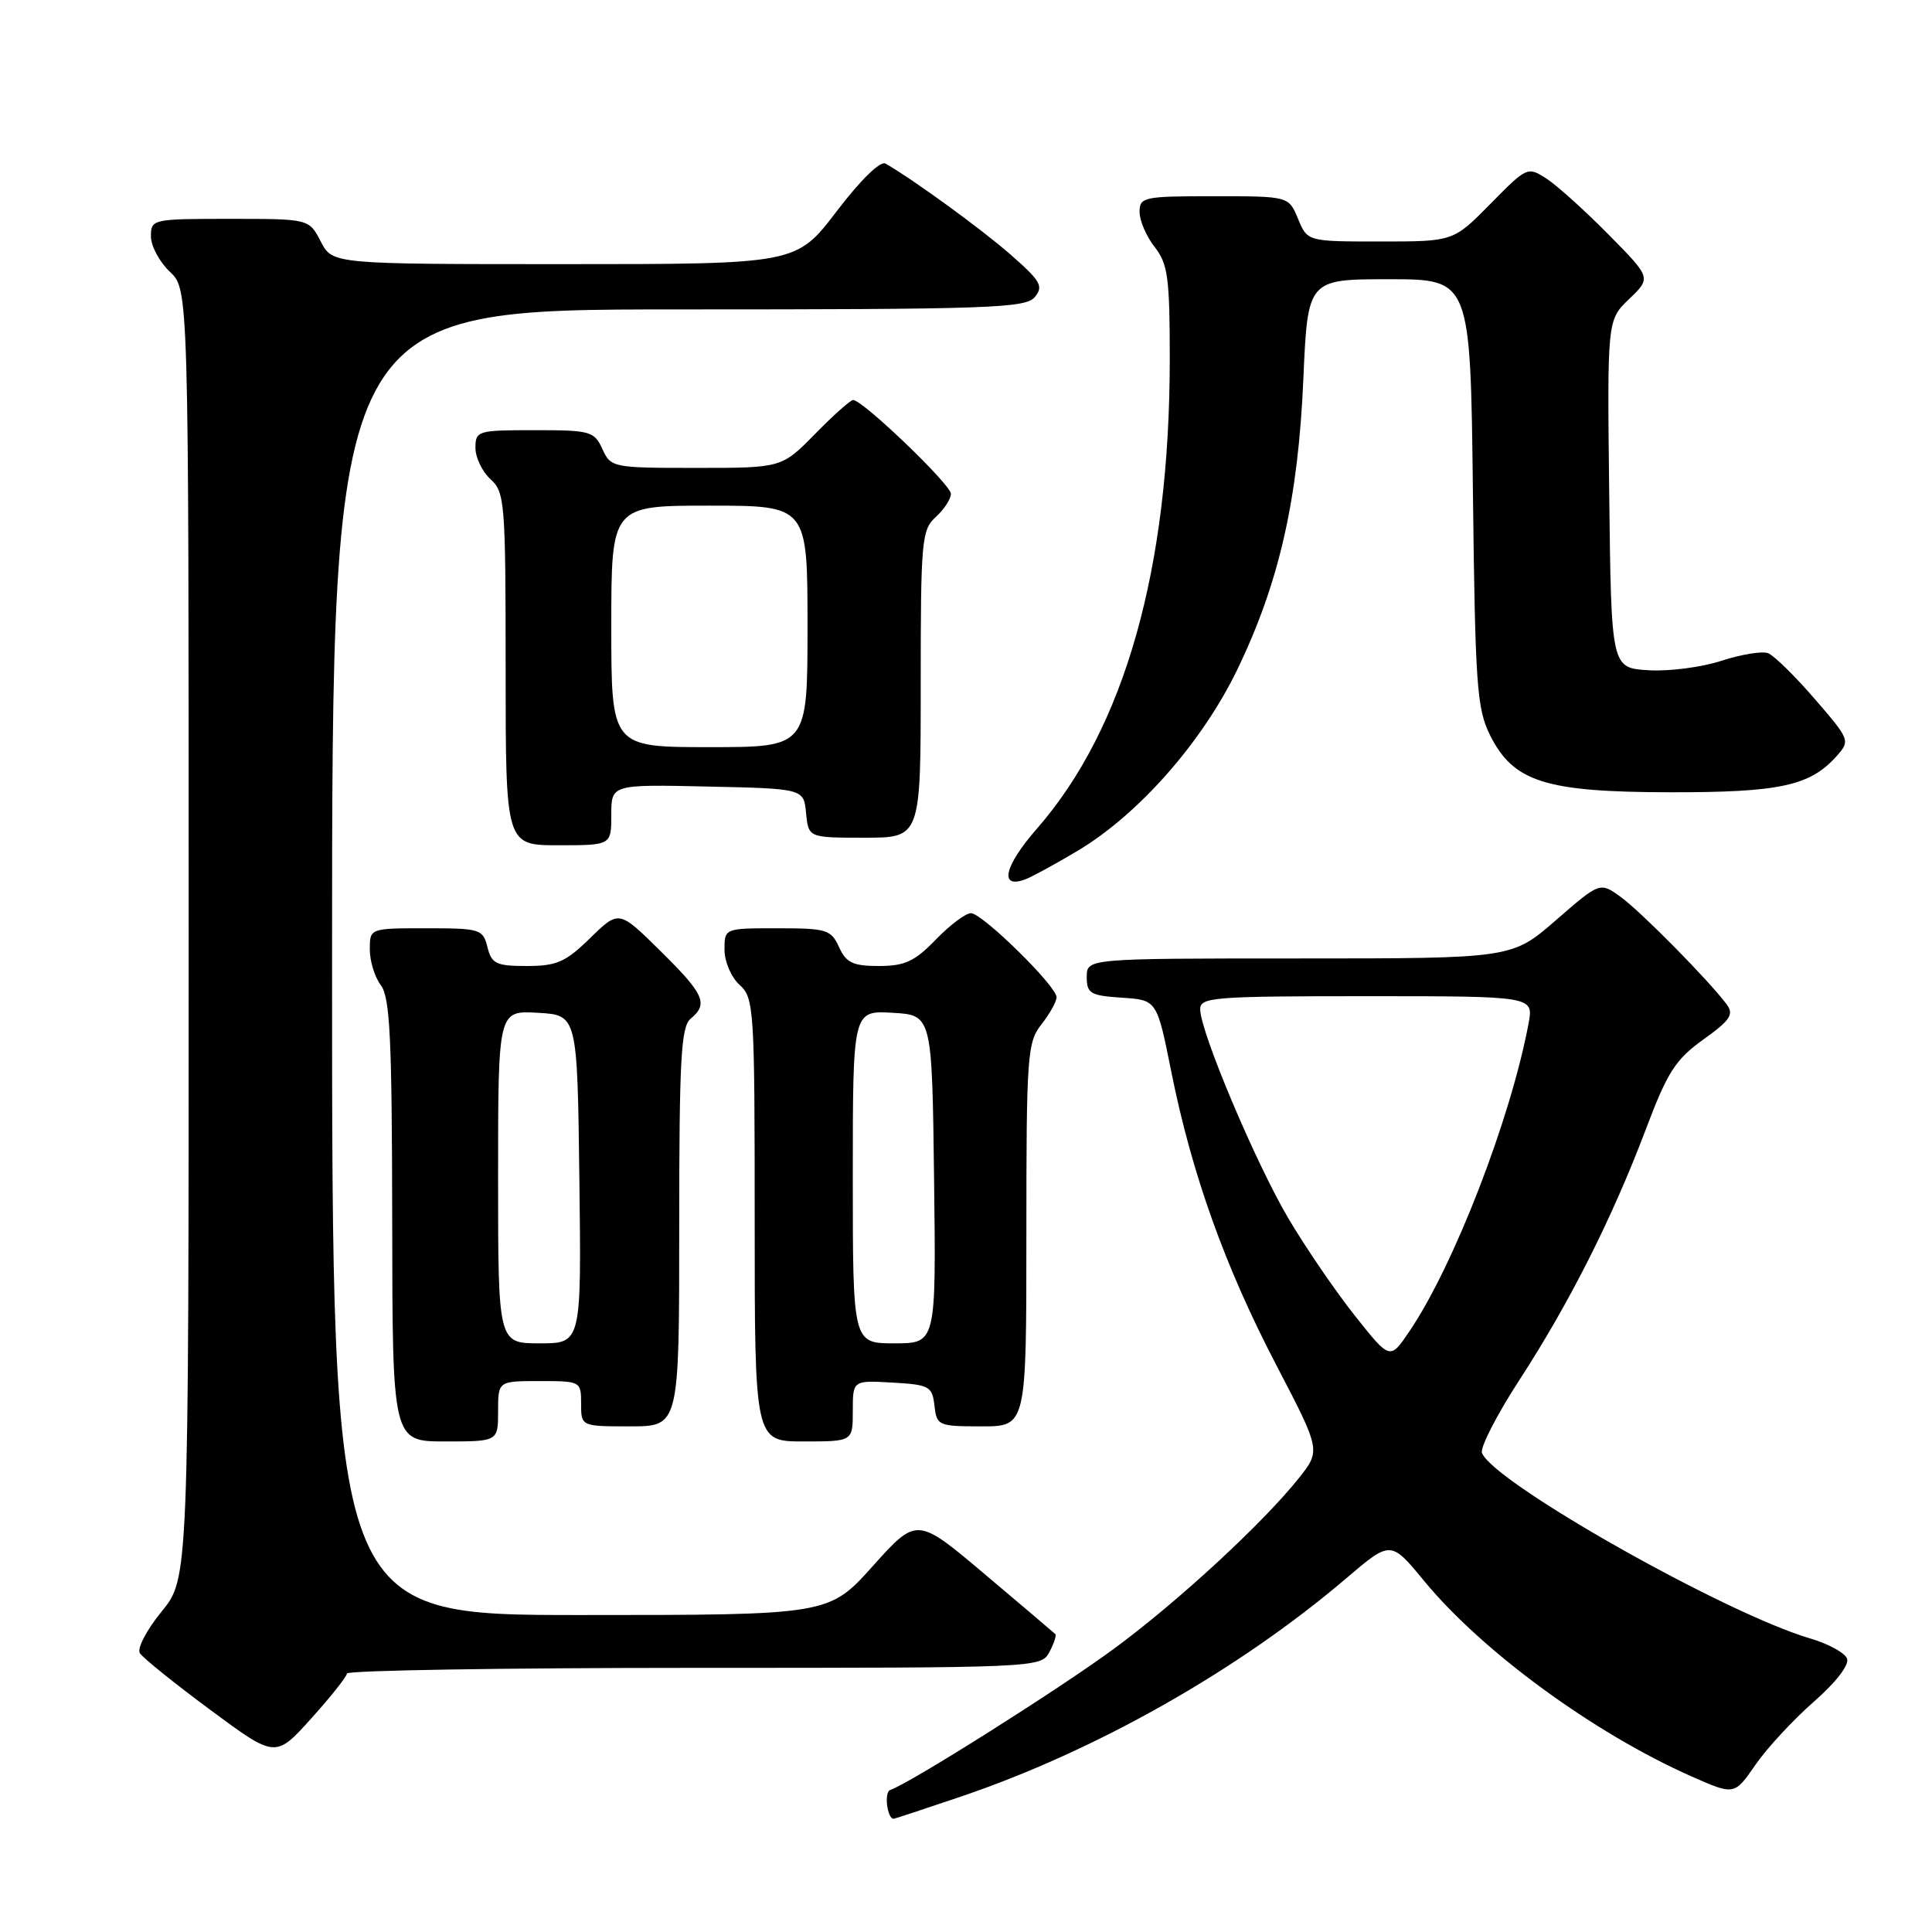 <?xml version="1.0" encoding="UTF-8" standalone="no"?>
<!DOCTYPE svg PUBLIC "-//W3C//DTD SVG 1.1//EN" "http://www.w3.org/Graphics/SVG/1.1/DTD/svg11.dtd" >
<svg xmlns="http://www.w3.org/2000/svg" xmlns:xlink="http://www.w3.org/1999/xlink" version="1.1" viewBox="0 0 256 256">
 <g >
 <path fill="currentColor"
d=" M 127.20 238.10 C 145.18 232.02 164.09 221.32 178.39 209.13 C 184.28 204.11 184.28 204.11 188.71 209.49 C 196.41 218.84 211.25 229.69 224.15 235.39 C 229.81 237.89 229.81 237.89 232.61 233.84 C 234.15 231.61 237.64 227.85 240.35 225.48 C 243.30 222.89 245.06 220.61 244.74 219.77 C 244.45 219.01 242.25 217.80 239.85 217.10 C 228.62 213.81 197.87 196.43 196.37 192.52 C 196.10 191.82 198.33 187.48 201.32 182.87 C 207.96 172.65 213.64 161.39 218.07 149.67 C 220.94 142.06 222.00 140.40 225.69 137.75 C 229.28 135.18 229.78 134.42 228.80 133.09 C 226.45 129.93 217.44 120.80 214.75 118.85 C 212.00 116.86 212.00 116.86 206.17 121.93 C 200.34 127.00 200.34 127.00 172.17 127.00 C 144.00 127.00 144.00 127.00 144.00 129.45 C 144.00 131.64 144.47 131.92 148.65 132.20 C 153.30 132.50 153.30 132.50 155.20 142.00 C 157.92 155.56 162.30 167.80 169.10 180.85 C 175.01 192.19 175.01 192.19 172.11 195.85 C 167.40 201.78 156.08 212.23 147.63 218.45 C 140.43 223.76 120.52 236.33 117.96 237.18 C 117.12 237.46 117.55 241.00 118.42 241.00 C 118.53 241.00 122.48 239.70 127.20 238.10 Z  M 45.97 221.75 C 45.99 221.34 66.68 221.00 91.96 221.00 C 137.54 221.00 137.94 220.98 139.05 218.91 C 139.66 217.77 140.01 216.69 139.83 216.52 C 139.65 216.34 135.45 212.78 130.50 208.60 C 121.50 201.00 121.50 201.00 115.66 207.50 C 109.83 214.00 109.83 214.00 76.91 214.00 C 44.00 214.00 44.00 214.00 44.00 127.50 C 44.00 41.00 44.00 41.00 89.88 41.00 C 131.09 41.00 135.89 40.83 137.11 39.37 C 138.30 37.94 137.90 37.24 133.98 33.80 C 130.17 30.45 121.28 23.97 117.35 21.68 C 116.66 21.27 114.06 23.80 110.86 28.00 C 105.52 35.00 105.52 35.00 74.79 35.00 C 44.05 35.00 44.05 35.00 42.50 32.00 C 40.95 29.00 40.95 29.00 30.47 29.00 C 20.18 29.00 20.00 29.04 20.00 31.33 C 20.00 32.60 21.13 34.71 22.50 36.00 C 25.00 38.35 25.00 38.35 25.00 123.76 C 25.00 209.16 25.00 209.16 21.41 213.54 C 19.44 215.95 18.14 218.43 18.53 219.05 C 18.92 219.67 23.12 223.06 27.87 226.57 C 36.50 232.96 36.50 232.96 41.22 227.73 C 43.81 224.85 45.95 222.16 45.97 221.75 Z  M 66.00 187.00 C 66.00 183.00 66.00 183.00 71.50 183.00 C 76.94 183.00 77.00 183.03 77.00 186.00 C 77.00 189.00 77.00 189.00 83.50 189.00 C 90.00 189.00 90.00 189.00 90.00 162.62 C 90.00 140.40 90.24 136.05 91.50 135.00 C 93.89 133.01 93.34 131.76 87.51 126.01 C 82.01 120.58 82.01 120.58 78.21 124.29 C 74.95 127.48 73.77 128.00 69.82 128.00 C 65.74 128.00 65.14 127.71 64.59 125.50 C 63.99 123.11 63.63 123.00 56.48 123.00 C 49.00 123.00 49.00 123.00 49.00 125.81 C 49.00 127.35 49.66 129.49 50.47 130.56 C 51.68 132.16 51.94 137.62 51.97 161.75 C 52.00 191.00 52.00 191.00 59.00 191.00 C 66.00 191.00 66.00 191.00 66.00 187.00 Z  M 113.00 186.95 C 113.00 182.90 113.00 182.90 118.25 183.20 C 123.15 183.48 123.52 183.69 123.82 186.25 C 124.12 188.91 124.34 189.00 130.07 189.00 C 136.00 189.00 136.00 189.00 136.00 163.63 C 136.00 139.78 136.12 138.12 138.00 135.73 C 139.10 134.33 140.00 132.71 140.00 132.14 C 140.00 130.66 130.16 121.00 128.65 121.00 C 127.96 121.00 125.87 122.57 124.00 124.50 C 121.20 127.39 119.89 128.00 116.46 128.00 C 113.02 128.00 112.13 127.58 111.18 125.50 C 110.12 123.18 109.54 123.00 103.02 123.00 C 96.00 123.00 96.00 123.00 96.00 125.85 C 96.00 127.42 96.89 129.50 98.00 130.50 C 99.91 132.23 100.00 133.58 100.00 161.65 C 100.00 191.00 100.00 191.00 106.50 191.00 C 113.00 191.00 113.00 191.00 113.00 186.95 Z  M 142.85 112.70 C 150.89 107.89 159.29 98.34 163.94 88.74 C 169.49 77.26 172.01 66.18 172.70 50.25 C 173.28 37.00 173.28 37.00 184.06 37.00 C 194.84 37.00 194.84 37.00 195.17 65.25 C 195.47 90.72 195.69 93.88 197.42 97.38 C 200.52 103.61 204.73 104.95 221.28 104.98 C 235.84 105.00 239.85 104.13 243.36 100.19 C 245.18 98.14 245.14 98.03 240.46 92.61 C 237.84 89.58 235.06 86.85 234.28 86.55 C 233.50 86.25 230.71 86.71 228.09 87.56 C 225.47 88.42 221.12 88.98 218.41 88.81 C 213.50 88.50 213.50 88.50 213.23 65.45 C 212.96 42.41 212.96 42.41 215.88 39.61 C 218.80 36.81 218.80 36.81 213.15 31.09 C 210.04 27.93 206.35 24.61 204.95 23.69 C 202.42 22.05 202.34 22.08 197.49 27.01 C 192.58 32.00 192.58 32.00 182.91 32.00 C 173.24 32.00 173.24 32.00 172.00 29.00 C 170.76 26.00 170.76 26.00 160.88 26.00 C 151.52 26.00 151.00 26.11 151.00 28.09 C 151.00 29.24 151.90 31.33 153.00 32.73 C 154.75 34.96 155.00 36.78 155.00 47.56 C 155.00 75.37 149.02 96.51 137.39 109.81 C 133.06 114.76 132.35 117.83 135.85 116.52 C 136.76 116.18 139.91 114.46 142.85 112.70 Z  M 81.00 107.97 C 81.00 103.94 81.00 103.94 93.75 104.22 C 106.50 104.50 106.50 104.50 106.81 107.75 C 107.13 111.00 107.13 111.00 114.56 111.00 C 122.00 111.00 122.00 111.00 122.00 90.65 C 122.00 71.58 122.12 70.20 124.00 68.50 C 125.10 67.50 126.00 66.12 126.00 65.43 C 126.00 64.21 114.31 53.00 113.04 53.00 C 112.70 53.00 110.43 55.02 108.00 57.50 C 103.58 62.00 103.58 62.00 92.27 62.00 C 81.17 62.00 80.94 61.95 79.82 59.50 C 78.74 57.14 78.23 57.00 70.84 57.00 C 63.28 57.00 63.00 57.08 63.00 59.35 C 63.00 60.63 63.90 62.50 65.00 63.50 C 66.89 65.21 67.00 66.58 67.00 88.65 C 67.00 112.00 67.00 112.00 74.00 112.00 C 81.00 112.00 81.00 112.00 81.00 107.97 Z  M 179.54 174.35 C 176.98 171.13 173.03 165.35 170.75 161.50 C 166.43 154.21 159.07 136.79 159.03 133.75 C 159.00 132.14 160.71 132.00 181.11 132.00 C 203.22 132.00 203.22 132.00 202.54 135.63 C 200.16 148.31 192.62 167.78 186.72 176.46 C 184.18 180.20 184.18 180.20 179.54 174.35 Z  M 66.00 155.95 C 66.00 133.90 66.00 133.90 71.25 134.20 C 76.50 134.50 76.50 134.50 76.77 156.25 C 77.04 178.00 77.04 178.00 71.52 178.00 C 66.00 178.00 66.00 178.00 66.00 155.95 Z  M 113.00 155.95 C 113.00 133.90 113.00 133.90 118.25 134.20 C 123.50 134.50 123.50 134.50 123.77 156.25 C 124.04 178.00 124.04 178.00 118.52 178.00 C 113.00 178.00 113.00 178.00 113.00 155.95 Z  M 81.00 83.00 C 81.00 67.00 81.00 67.00 94.00 67.00 C 107.00 67.00 107.00 67.00 107.00 83.00 C 107.00 99.00 107.00 99.00 94.00 99.00 C 81.00 99.00 81.00 99.00 81.00 83.00 Z "/>
</g>
</svg>